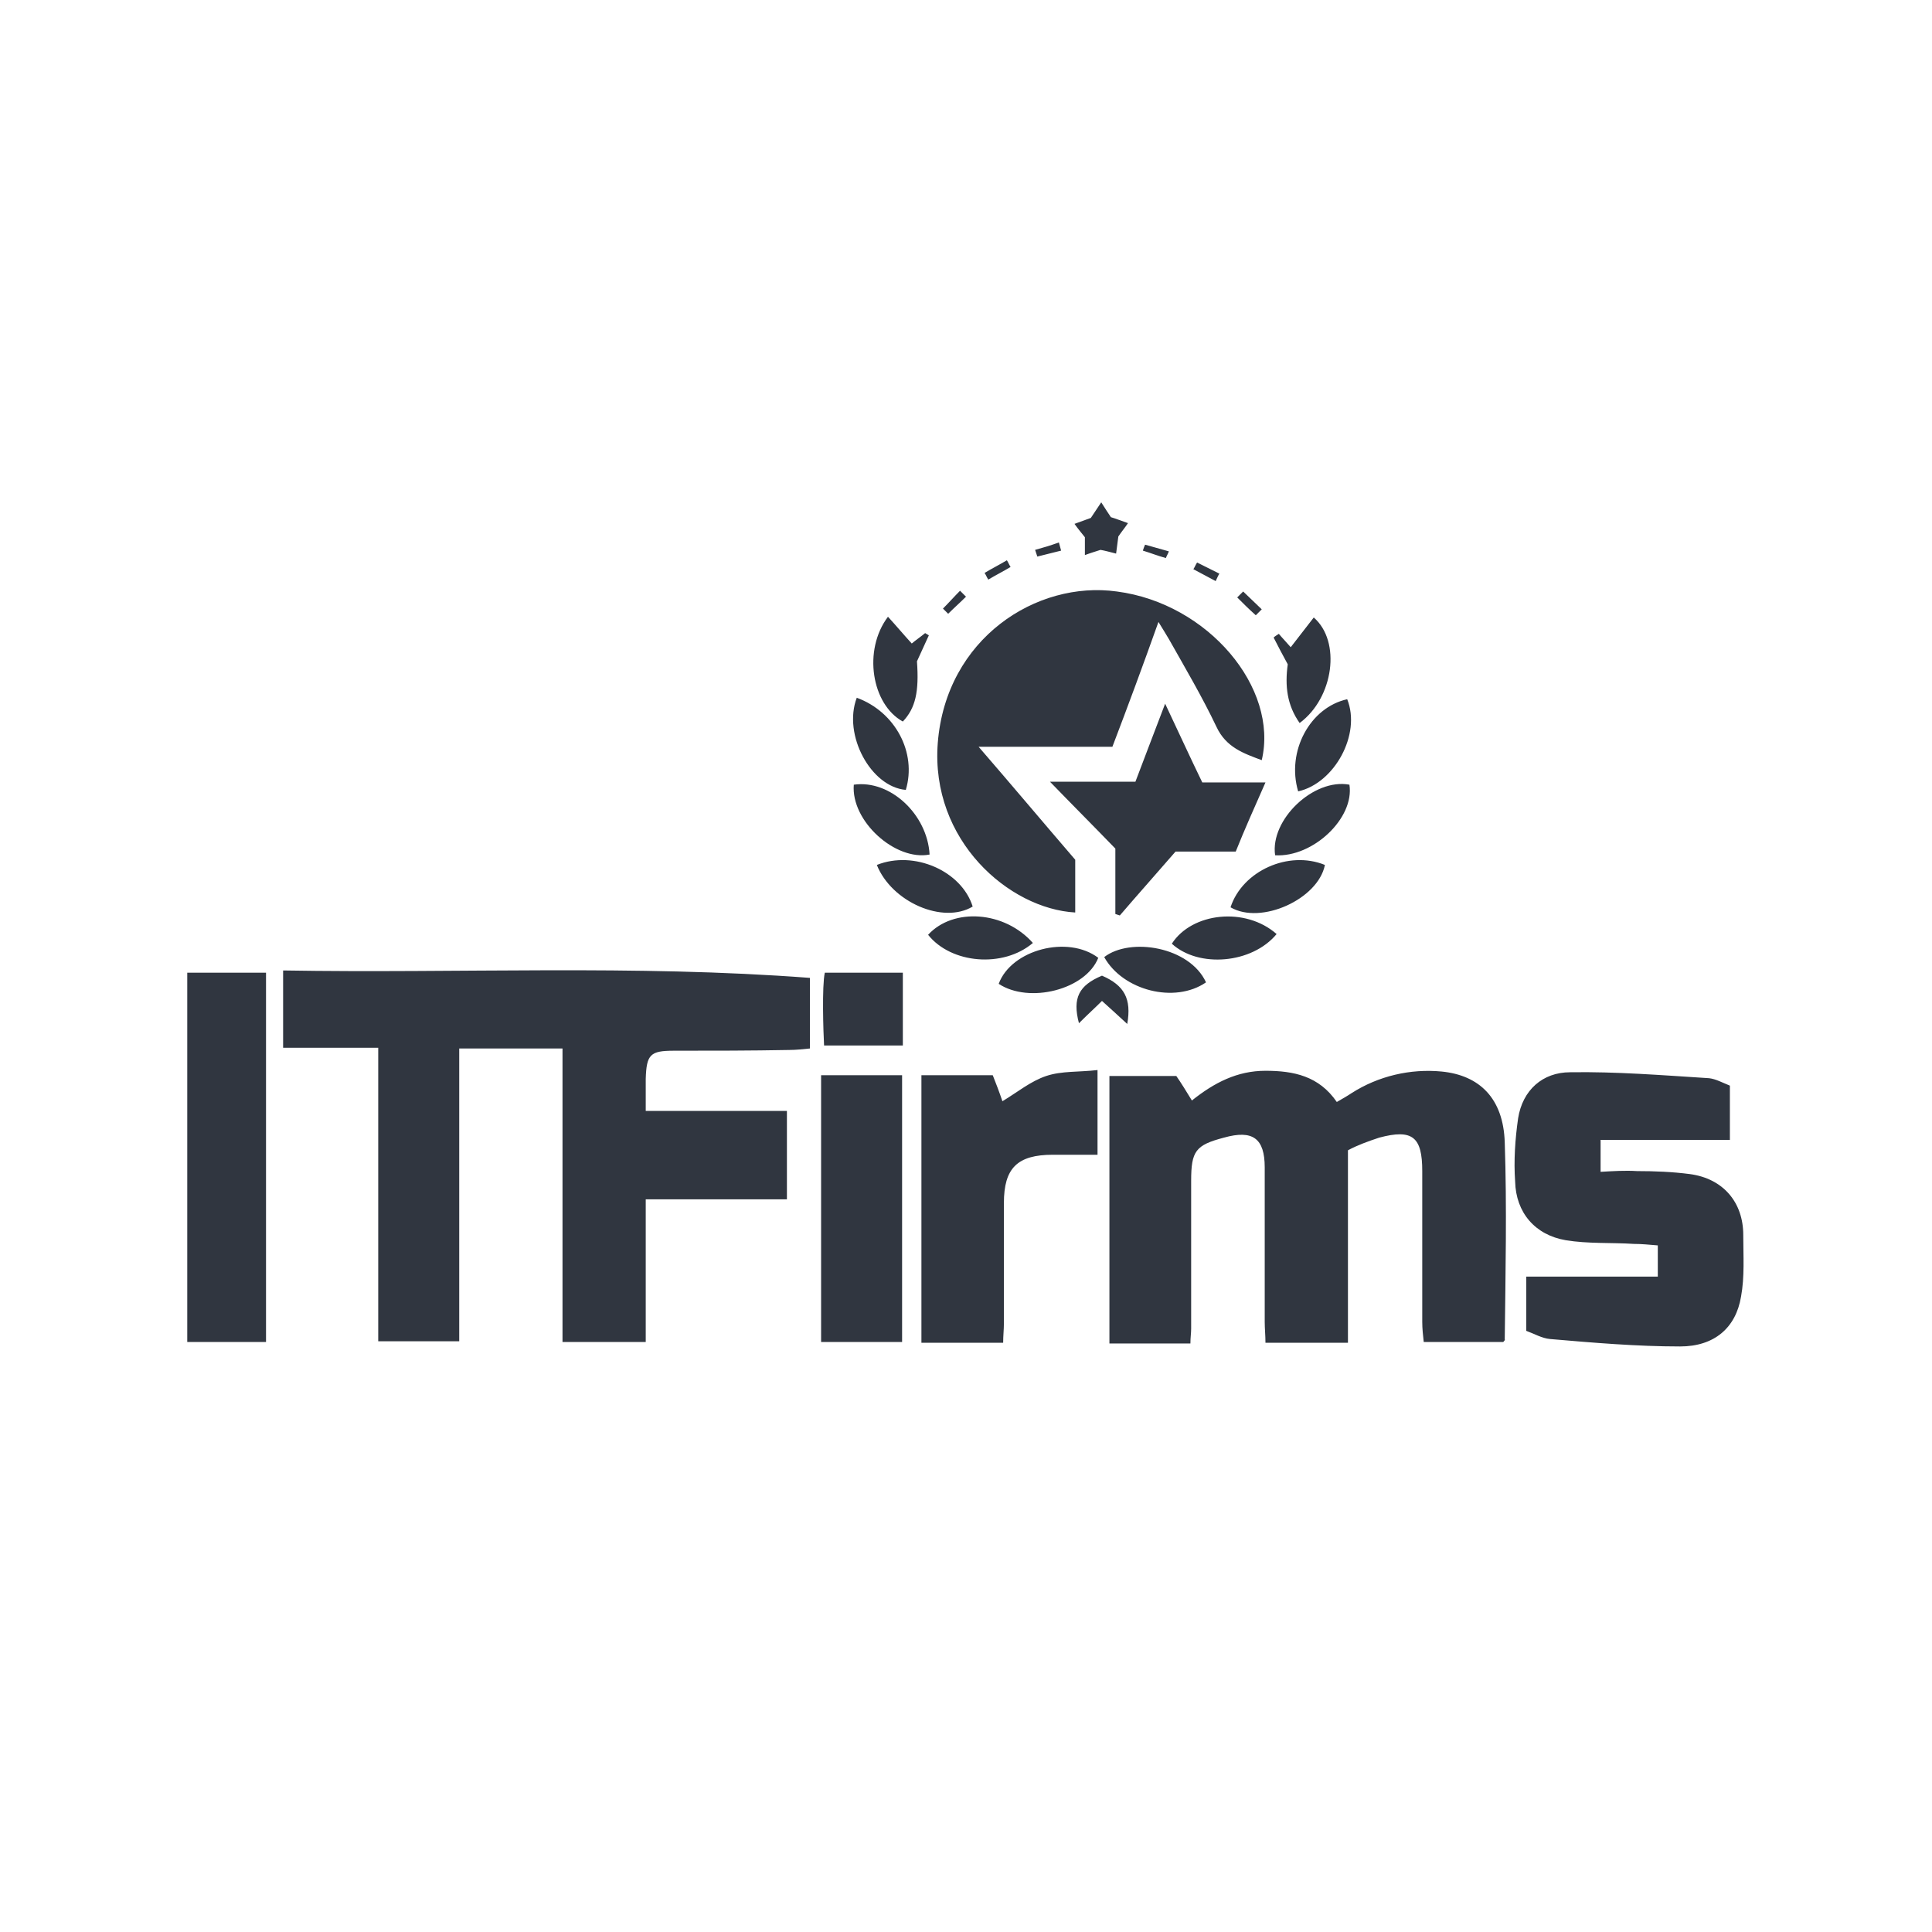 <?xml version="1.0" encoding="utf-8"?>
<!-- Generator: Adobe Illustrator 22.0.1, SVG Export Plug-In . SVG Version: 6.00 Build 0)  -->
<svg version="1.1" id="Layer_1" xmlns="http://www.w3.org/2000/svg" xmlns:xlink="http://www.w3.org/1999/xlink" x="0px" y="0px"
	 viewBox="0 0 260 260" style="enable-background:new 0 0 260 260;" xml:space="preserve">
<g id="Layer_1_1_">
</g>
<g id="MlSdev_x5F_Home_x5F_page_x5F_v6">
</g>
<g id="MlSdev_x5F_Careers_x5F_v2">
</g>
<g id="MlSdev_x5F_technology">
</g>
<g id="Layer_2_1_">
</g>
<path id="logo_itfirms_big" fill="#303640" d="M220.3,157.6c2.4,0,4.8,0.1,7.1,0.4c4.5,0.6,7.2,3.8,7.2,8.2c0,2.8,0.2,5.6-0.3,8.3
	c-0.7,4.2-3.6,6.7-8.2,6.7c-5.8,0-11.7-0.5-17.5-1c-1.1-0.1-2.1-0.7-3.2-1.1v-7.3h17.7v-4.2c-1.2-0.1-2.2-0.2-3.2-0.2
	c-3.1-0.2-6.2,0-9.2-0.5c-4.1-0.7-6.7-3.7-6.8-7.9c-0.2-2.8,0-5.7,0.4-8.5c0.6-3.8,3.3-6.2,7-6.2c6.2-0.1,12.4,0.4,18.7,0.8
	c0.9,0.1,1.8,0.6,2.8,1v7.3h-17.4v4.3C217.1,157.6,218.7,157.5,220.3,157.6z M202.3,180.6h-10.7c-0.1-0.9-0.2-1.8-0.2-2.7
	c0-6.8,0-13.6,0-20.3c0-4.6-1.3-5.7-5.8-4.5c-1.5,0.5-2.9,1-4.2,1.7v25.9h-11.1c0-1-0.1-1.9-0.1-2.8c0-6.9,0-13.9,0-20.8
	c0-3.9-1.6-5.1-5.5-4c-3.8,1-4.4,1.8-4.4,5.8c0,6.6,0,13.2,0,19.9c0,0.6-0.1,1.2-0.1,2h-10.9v-36h9c0.7,1,1.3,2,2.1,3.3
	c3-2.4,6.1-4,9.9-4c3.8,0,7.2,0.7,9.6,4.2c0.7-0.4,1.4-0.8,2-1.2c3.6-2.3,7.9-3.3,12.1-2.9c5.1,0.5,8.3,3.6,8.5,9.5
	c0.3,8.8,0.1,17.7,0,26.6C202.6,180.2,202.5,180.4,202.3,180.6L202.3,180.6z M174.7,106.5c-1.6-5.4,1.6-11.3,6.6-12.4
	C183.2,98.8,179.6,105.4,174.7,106.5L174.7,106.5z M173.3,89.4c-0.7-1.3-1.3-2.4-1.9-3.6c0.2-0.2,0.4-0.3,0.7-0.5
	c0.5,0.6,1,1.1,1.6,1.8c1-1.3,2.1-2.7,3.1-4c3.7,3.2,2.7,10.8-1.9,14.2C173.2,94.9,172.9,92.3,173.3,89.4L173.3,89.4z M158.2,114.6
	c-2.6,3-5.1,5.8-7.5,8.6l-0.6-0.2v-8.8c-3-3.1-5.8-5.9-8.8-9h11.5c1.3-3.4,2.5-6.6,4-10.5c1.8,3.8,3.3,7.1,5,10.6h8.5
	c-1.5,3.4-2.8,6.3-4,9.3H158.2z M163.7,97.8c-1.9-4-4.2-7.9-6.4-11.8c-0.4-0.7-0.8-1.3-1.4-2.3c-2.1,5.9-4.1,11.3-6.2,16.8h-18
	c4.5,5.2,8.7,10.2,13,15.2v7.1c-8.9-0.5-19.5-9.7-18.5-22.8c1.1-14.1,13.3-21.9,24.1-20.4c12.3,1.6,21.8,13,19.5,22.7
	C167.4,101.4,165,100.6,163.7,97.8L163.7,97.8z M166.5,80.4l0.8-0.8l2.5,2.4c-0.3,0.3-0.5,0.5-0.8,0.8
	C168.1,82,167.3,81.2,166.5,80.4L166.5,80.4z M160.6,76.6c0.2-0.3,0.3-0.6,0.5-0.9c1,0.5,2,1,3,1.5c-0.2,0.3-0.3,0.6-0.5,1
	L160.6,76.6z M153.8,74.1c0.1-0.3,0.2-0.6,0.3-0.8l3.2,0.9c-0.1,0.3-0.3,0.6-0.4,0.9C155.8,74.8,154.8,74.4,153.8,74.1L153.8,74.1z
	 M150.2,74.5c-0.8-0.2-1.5-0.4-2.1-0.5c-0.6,0.2-1.3,0.4-2.1,0.7v-2.4c-0.4-0.5-0.9-1.1-1.4-1.8c0.8-0.3,1.4-0.5,2.2-0.8
	c0.4-0.6,0.8-1.2,1.4-2.1c0.5,0.8,0.9,1.4,1.3,2c0.7,0.2,1.4,0.5,2.3,0.8c-0.4,0.6-0.9,1.2-1.3,1.8
	C150.4,72.9,150.3,73.7,150.2,74.5L150.2,74.5z M139.3,74c1.1-0.3,2.1-0.6,3.2-1c0.1,0.4,0.2,0.7,0.3,1.1l-3.2,0.8
	C139.5,74.6,139.4,74.3,139.3,74L139.3,74z M132.5,77.1c1-0.6,2-1.1,3-1.7c0.2,0.3,0.3,0.6,0.5,0.9c-1,0.6-2,1.1-3,1.7
	C132.8,77.7,132.7,77.4,132.5,77.1L132.5,77.1z M126.9,81.9c0.8-0.8,1.5-1.6,2.3-2.4c0.3,0.3,0.5,0.5,0.8,0.8
	c-0.8,0.8-1.6,1.5-2.4,2.3C127.3,82.3,127.1,82.1,126.9,81.9L126.9,81.9z M114.9,105.6c4.9-0.7,9.9,4,10.2,9.4
	C120.5,115.9,114.5,110.5,114.9,105.6L114.9,105.6z M121.5,97.1c-4.2-2.3-5.4-9.6-2-14.1c1.1,1.2,2.1,2.4,3.2,3.6
	c0.6-0.5,1.2-0.9,1.8-1.4c0.2,0.1,0.3,0.2,0.5,0.3c-0.5,1.1-1,2.2-1.6,3.5C123.7,93.1,123.2,95.3,121.5,97.1L121.5,97.1z
	 M121.9,106.3c-4.7-0.4-8.5-7.4-6.6-12.4C120.5,95.8,123.4,101.3,121.9,106.3L121.9,106.3z M121.5,140.7h-10.6
	c-0.1-1.8-0.3-8,0.1-9.8h10.5V140.7L121.5,140.7z M121.4,180.6h-10.9v-35.9h10.9V180.6L121.4,180.6z M90.7,141.4
	c-3.2,0-3.7,0.5-3.8,3.8c0,1.3,0,2.6,0,4.3h19v11.9h-19v19.2H75.7v-39.5H61.8v39.4H50.9V141H38.1v-10.4c23.7,0.4,47.2-0.8,70.9,1
	v9.5c-1,0.1-1.9,0.2-2.8,0.2C101,141.4,95.9,141.4,90.7,141.4L90.7,141.4z M25.2,130.9h10.6v49.7H25.2V130.9z M130.9,122
	c-4,2.4-10.9-0.6-12.9-5.6C123,114.4,129.4,117.2,130.9,122L130.9,122z M134.9,148.2c2-1.2,3.8-2.7,5.9-3.4c2.1-0.7,4.4-0.5,6.9-0.8
	v11.4c-2.1,0-4.1,0-6,0c-4.8,0-6.6,1.8-6.6,6.5c0,5.4,0,10.8,0,16.2c0,0.8-0.1,1.7-0.1,2.6h-11v-36h9.6
	C134,145.7,134.5,147,134.9,148.2L134.9,148.2z M124.9,125.8c3.4-3.7,10.3-3.2,14.1,1.1C135,130.3,128,129.7,124.9,125.8
	L124.9,125.8z M147.8,128.9c-1.7,4.3-9.3,6.2-13.4,3.5C136.1,127.8,143.7,125.8,147.8,128.9L147.8,128.9z M148.3,134.7
	c-0.9,0.9-1.9,1.8-3.1,3c-0.9-3.4,0-5.1,3.1-6.4c3,1.3,4,3.1,3.4,6.5C150.4,136.6,149.3,135.6,148.3,134.7L148.3,134.7z
	 M148.6,128.8c3.5-2.7,11.5-1.4,13.7,3.4C158.1,135.1,151.1,133.3,148.6,128.8L148.6,128.8z M157.7,127c2.7-4.2,9.9-5,14.1-1.3
	C168.5,129.7,161.3,130.3,157.7,127L157.7,127z M181.6,105.6c0.7,4.5-4.9,9.8-10,9.5C170.9,110.3,176.8,104.7,181.6,105.6
	L181.6,105.6z M165.6,122.1c1.6-4.9,7.8-7.7,12.7-5.7C177.4,121,169.7,124.5,165.6,122.1L165.6,122.1z"/>
</svg>

